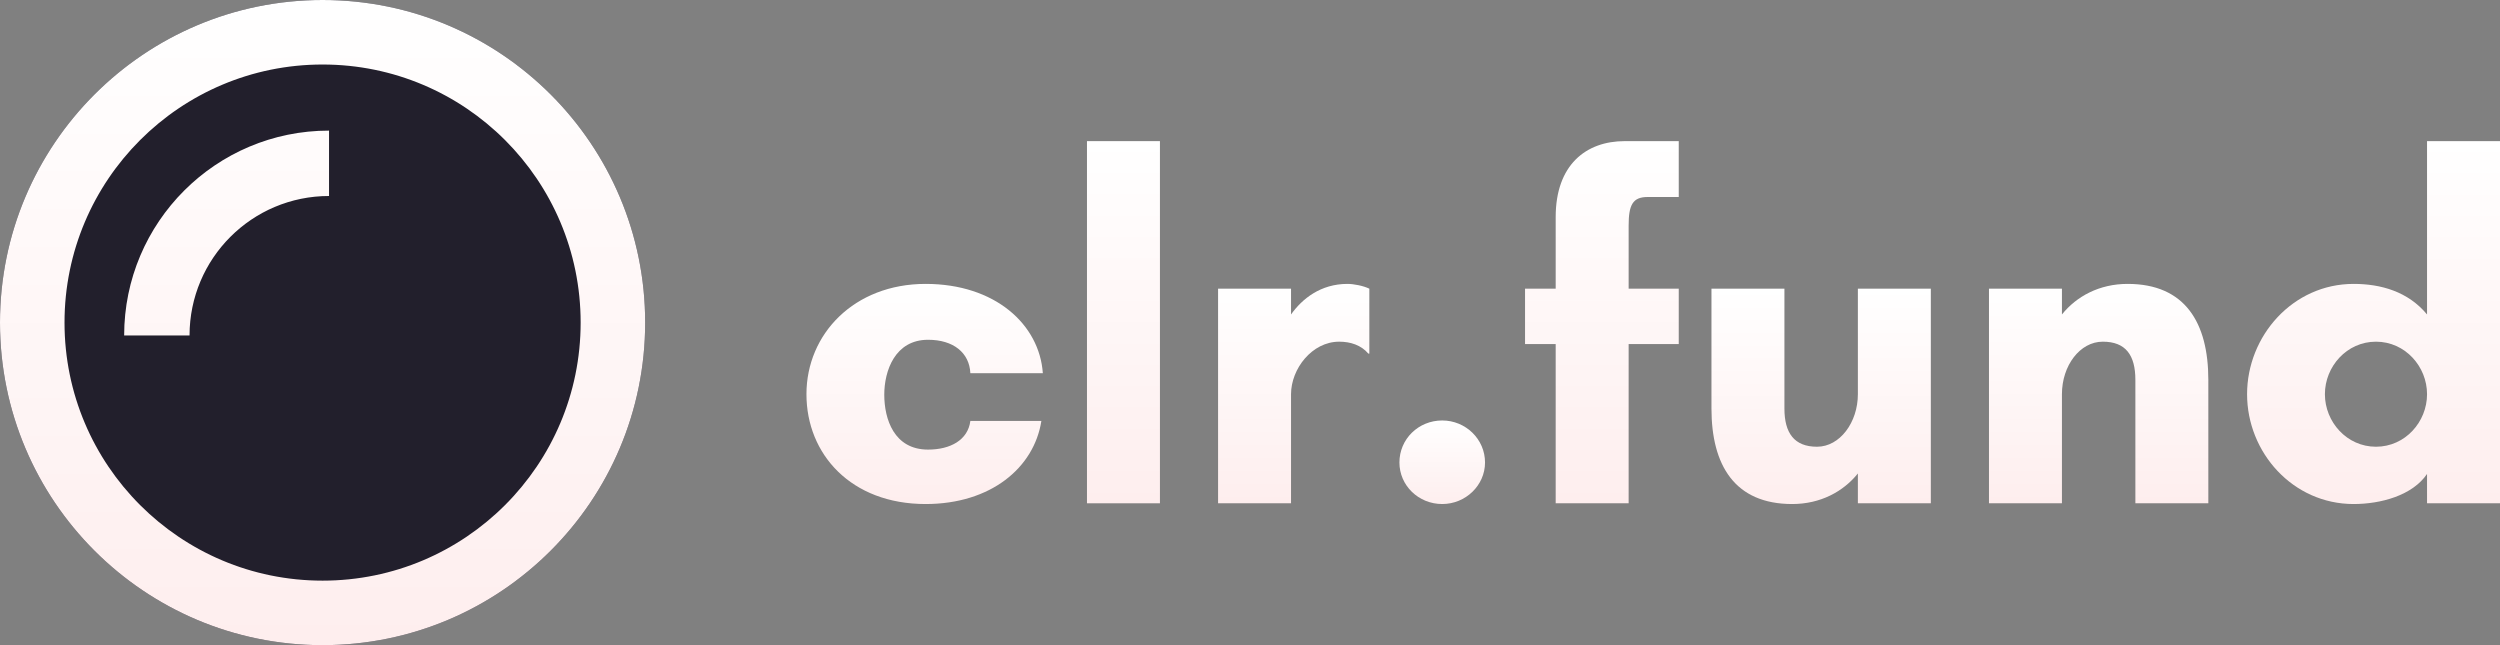 <svg width="186" height="48" viewBox="0 0 186 48" fill="none" xmlns="http://www.w3.org/2000/svg">
 <rect x="0" y="0" width="186" height="48" fill="#808080" stroke="none"/>
 <defs>
     <linearGradient
          id="linear-gradient"
          x2="0" y2="0"
          x1="0" y1="1"
        >
         
           <stop offset="0%" stop-color="#FEEEEE" />
  
    <stop offset="100%" stop-color="#FFFFFF" />
        </linearGradient>
  </defs>
<path fill-rule="evenodd" clip-rule="evenodd" d="M24 48C37.255 48 48 37.255 48 24C48 10.745 37.255 0 24 0C10.745 0 0 10.745 0 24C0 37.255 10.745 48 24 48Z" fill="#221F2C"/>
<path fill-rule="evenodd" clip-rule="evenodd" d="M43.2 24C43.2 34.604 34.604 43.2 24 43.2C13.396 43.2 4.8 34.604 4.8 24C4.8 13.396 13.396 4.8 24 4.8C34.604 4.8 43.2 13.396 43.2 24ZM48 24C48 37.255 37.255 48 24 48C10.745 48 0 37.255 0 24C0 10.745 10.745 0 24 0C37.255 0 48 10.745 48 24ZM14.102 24.96C14.102 19.228 18.748 14.582 24.48 14.582V9.717C16.061 9.717 9.237 16.541 9.237 24.96H14.102Z" fill="url(#linear-gradient)"/>
<path d="M69.047 25.279C70.928 25.279 72.123 26.238 72.195 27.766H77.587C77.334 24.142 74.041 21.122 68.866 21.122C63.546 21.122 60 24.853 60 29.329C60 33.805 63.329 37.5 68.866 37.5C73.715 37.5 76.936 34.8 77.478 31.318H72.195C72.014 32.739 70.711 33.45 69.047 33.45C66.514 33.45 65.79 31.176 65.79 29.364C65.79 27.588 66.586 25.279 69.047 25.279Z" fill="url(#linear-gradient)"/>
<path d="M86.299 37.445V10.5H80.871V37.445H86.299Z" fill="url(#linear-gradient)"/>
<path d="M99.635 25.421C100.468 25.421 101.264 25.67 101.806 26.309H101.879V21.478C101.445 21.265 100.721 21.122 100.25 21.122C98.26 21.122 96.885 22.224 96.053 23.396V21.478H90.625V37.445H96.053V29.329C96.053 27.446 97.609 25.421 99.635 25.421Z" fill="url(#linear-gradient)"/>
<path d="M104.117 34.409C104.117 36.114 105.529 37.5 107.302 37.5C109.039 37.5 110.486 36.114 110.486 34.409C110.486 32.668 109.039 31.283 107.302 31.283C105.529 31.283 104.117 32.668 104.117 34.409Z" fill="url(#linear-gradient)"/>
<path d="M120.882 10.5C117.987 10.5 115.743 12.276 115.743 16.149V21.478H113.463V25.599H115.743V37.445H121.171V25.599H124.899V21.478H121.171V16.788C121.171 15.261 121.461 14.657 122.583 14.657H124.899V10.5H120.882Z" fill="url(#linear-gradient)"/>
<path d="M127.333 30.395C127.333 34.622 129.07 37.5 133.34 37.5C135.439 37.5 137.14 36.576 138.226 35.226V37.445H143.654V21.478H138.226V29.329C138.226 31.425 136.887 33.237 135.186 33.237C133.485 33.237 132.761 32.207 132.761 30.395V21.478H127.333V30.395Z" fill="url(#linear-gradient)"/>
<path d="M164.3 28.263C164.3 24 162.563 21.122 158.293 21.122C156.194 21.122 154.493 22.046 153.408 23.396V21.478H147.98V37.445H153.408V29.329C153.408 27.197 154.747 25.421 156.447 25.421C158.148 25.421 158.872 26.416 158.872 28.263V37.445H164.3V28.263Z" fill="url(#linear-gradient)"/>
<path d="M180.572 29.329C180.572 31.39 178.944 33.237 176.772 33.237C174.601 33.237 172.973 31.39 172.973 29.329C172.973 27.268 174.601 25.421 176.772 25.421C178.944 25.421 180.572 27.268 180.572 29.329ZM186 10.5H180.572V23.396C179.161 21.691 177.134 21.122 175.108 21.122C170.584 21.122 167.183 24.995 167.183 29.329C167.183 33.663 170.584 37.5 175.108 37.5C177.134 37.5 179.486 36.861 180.572 35.262V37.445H186V10.5Z" fill="url(#linear-gradient)"/>

  

</svg>

